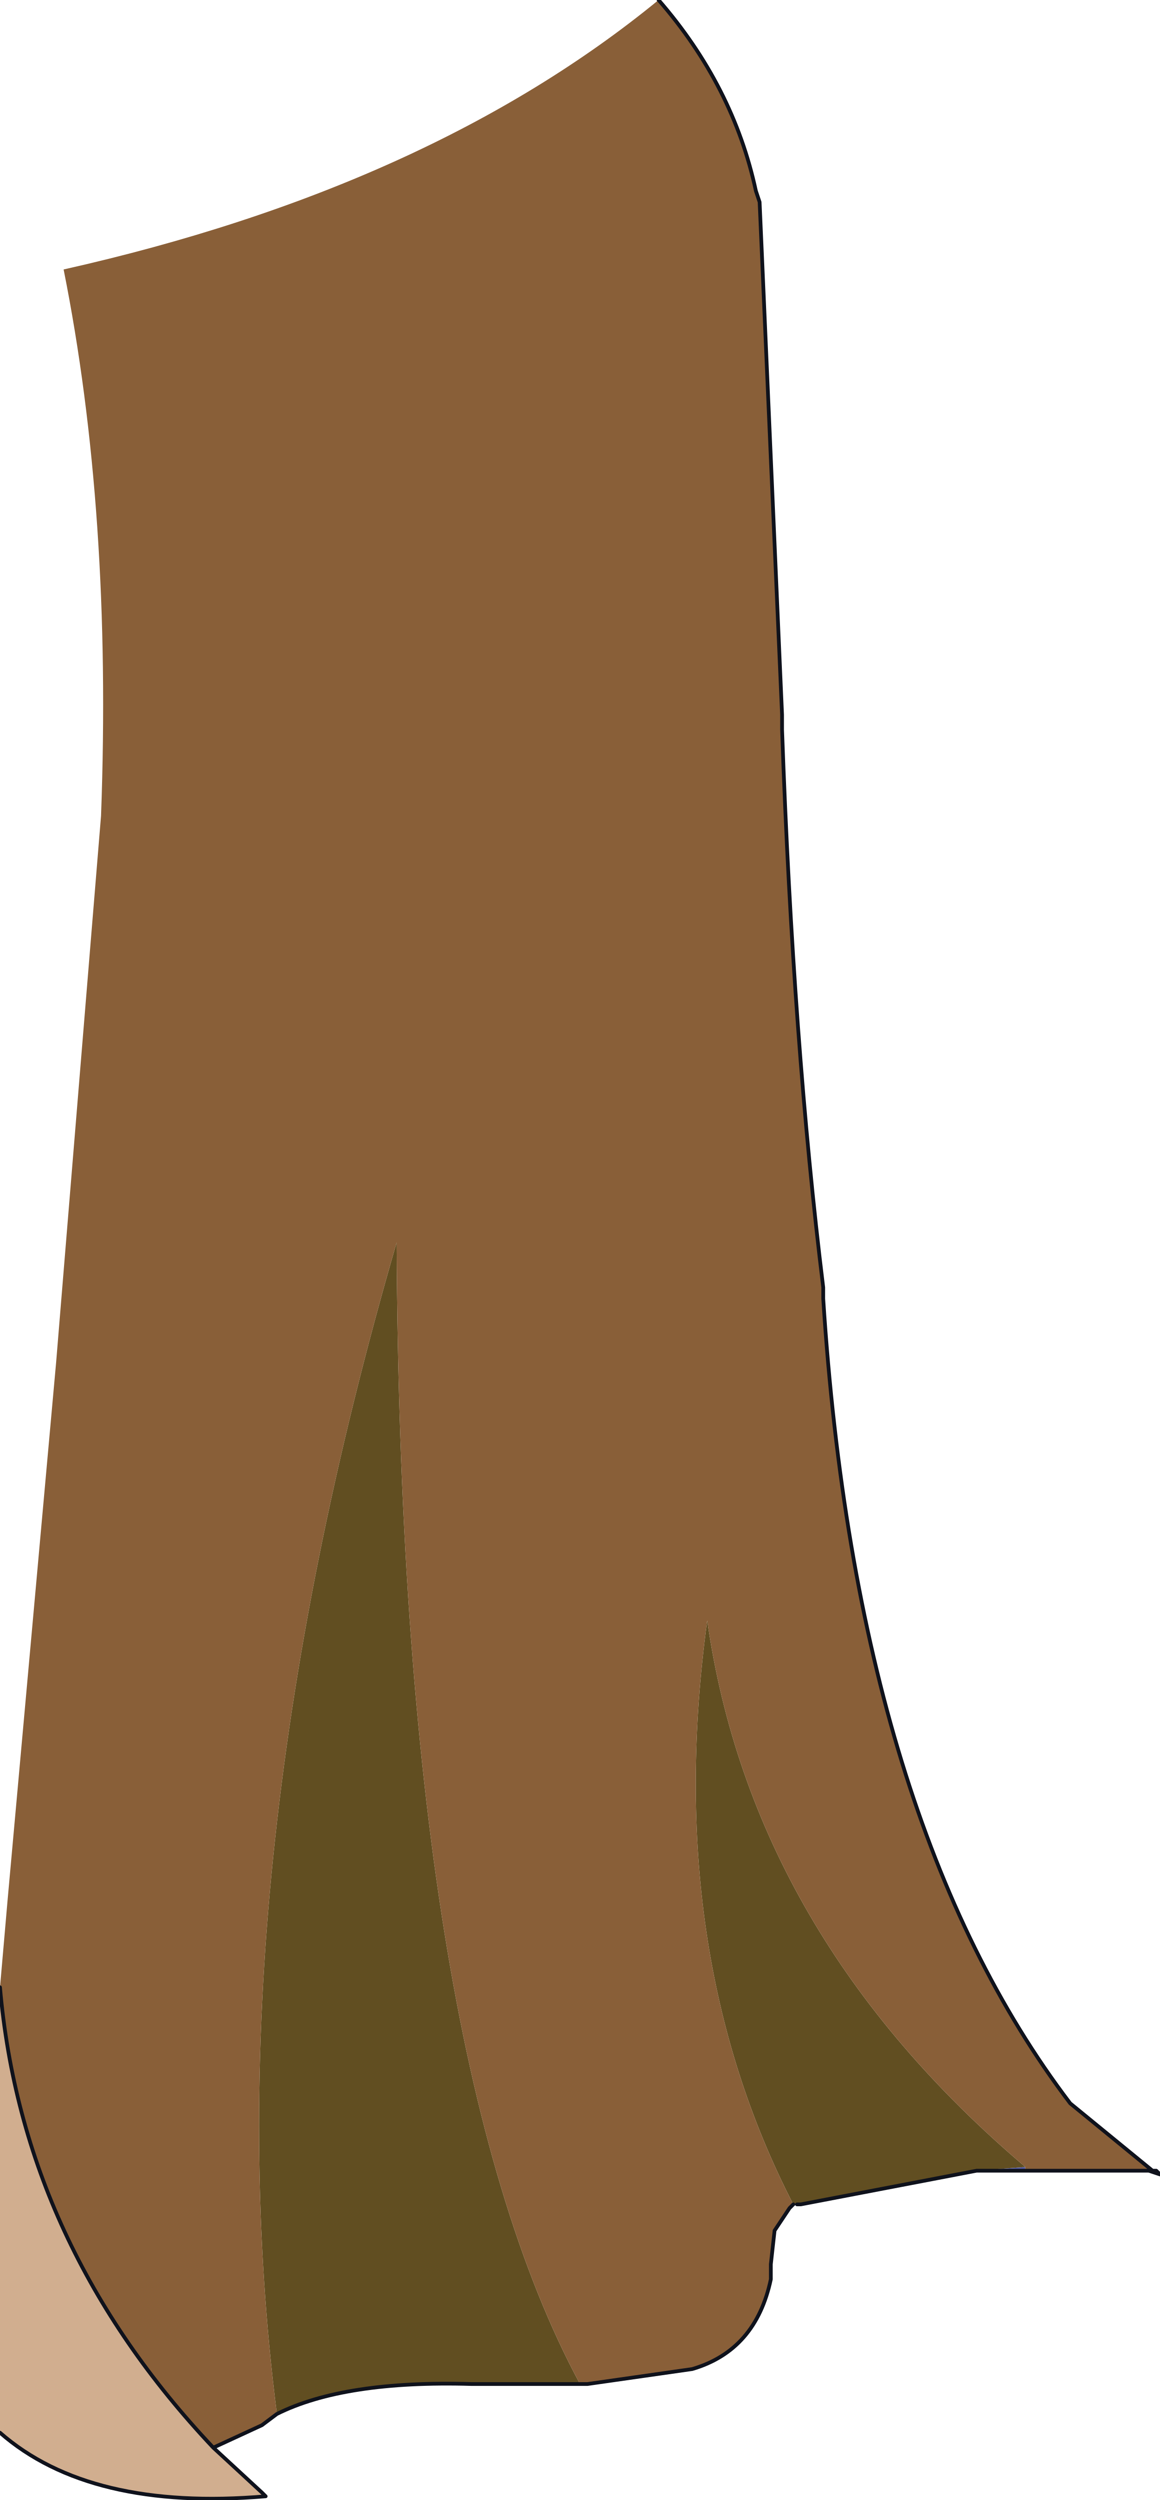 <?xml version="1.0" encoding="UTF-8" standalone="no"?>
<svg xmlns:xlink="http://www.w3.org/1999/xlink" height="33.4px" width="15.5px" xmlns="http://www.w3.org/2000/svg">
  <g transform="matrix(1.0, 0.0, 0.0, 1.0, -267.25, -183.75)">
    <path d="M282.65 212.75 L282.7 212.75 282.75 212.8 282.6 212.75 282.65 212.75 M280.95 212.75 L280.3 212.75 280.95 212.7 280.95 212.75 M277.9 213.2 L277.8 213.25 277.85 213.2 277.9 213.2" fill="#555ba0" fill-rule="evenodd" stroke="none"/>
    <path d="M280.3 212.75 L277.95 213.2 277.9 213.2 277.85 213.2 Q276.1 209.8 276.7 205.4 277.3 209.6 280.95 212.7 L280.3 212.75 M275.0 215.6 L273.55 215.6 Q271.85 215.55 270.95 216.0 270.05 208.95 272.55 200.35 272.6 211.15 275.0 215.6" fill="#614e21" fill-rule="evenodd" stroke="none"/>
    <path d="M276.05 183.75 Q277.05 184.9 277.35 186.3 L277.4 186.45 277.7 193.3 277.7 193.5 Q277.85 197.7 278.25 200.95 L278.25 201.1 Q278.7 208.1 281.55 211.85 L282.65 212.75 282.6 212.75 280.95 212.75 280.95 212.7 Q277.3 209.6 276.7 205.4 276.1 209.8 277.85 213.2 L277.8 213.25 277.6 213.55 277.55 214.0 277.55 214.2 Q277.35 215.15 276.5 215.4 L275.1 215.6 275.0 215.6 Q272.6 211.15 272.55 200.35 270.05 208.95 270.95 216.0 L270.75 216.15 270.1 216.45 Q267.55 213.75 267.25 210.3 L267.35 209.15 268.0 201.95 268.6 194.65 Q268.75 190.6 268.1 187.35 273.0 186.25 276.05 183.75" fill="#895f38" fill-rule="evenodd" stroke="none"/>
    <path d="M270.1 216.45 L270.75 217.05 270.8 217.1 Q268.45 217.3 267.25 216.25 L267.25 210.3 Q267.55 213.75 270.1 216.45" fill="#d1ae8f" fill-rule="evenodd" stroke="none"/>
    <path d="M276.05 183.75 Q277.05 184.9 277.35 186.3 L277.4 186.45 277.7 193.3 277.7 193.5 Q277.85 197.7 278.25 200.95 L278.25 201.1 Q278.7 208.1 281.55 211.85 L282.65 212.75 282.7 212.75 282.75 212.8 282.6 212.75 280.95 212.75 280.3 212.75 277.95 213.2 277.9 213.2 M277.8 213.25 L277.6 213.55 277.55 214.0 277.55 214.2 Q277.35 215.15 276.5 215.4 L275.1 215.6 275.0 215.6 273.55 215.6 Q271.85 215.55 270.95 216.0 L270.75 216.15 270.1 216.45 270.75 217.05 270.8 217.1 Q268.45 217.3 267.25 216.25 M277.85 213.2 L277.8 213.25 M270.1 216.45 Q267.55 213.75 267.25 210.3" fill="none" stroke="#0f121c" stroke-linecap="round" stroke-linejoin="round" stroke-width="0.05"/>
  </g>
</svg>

